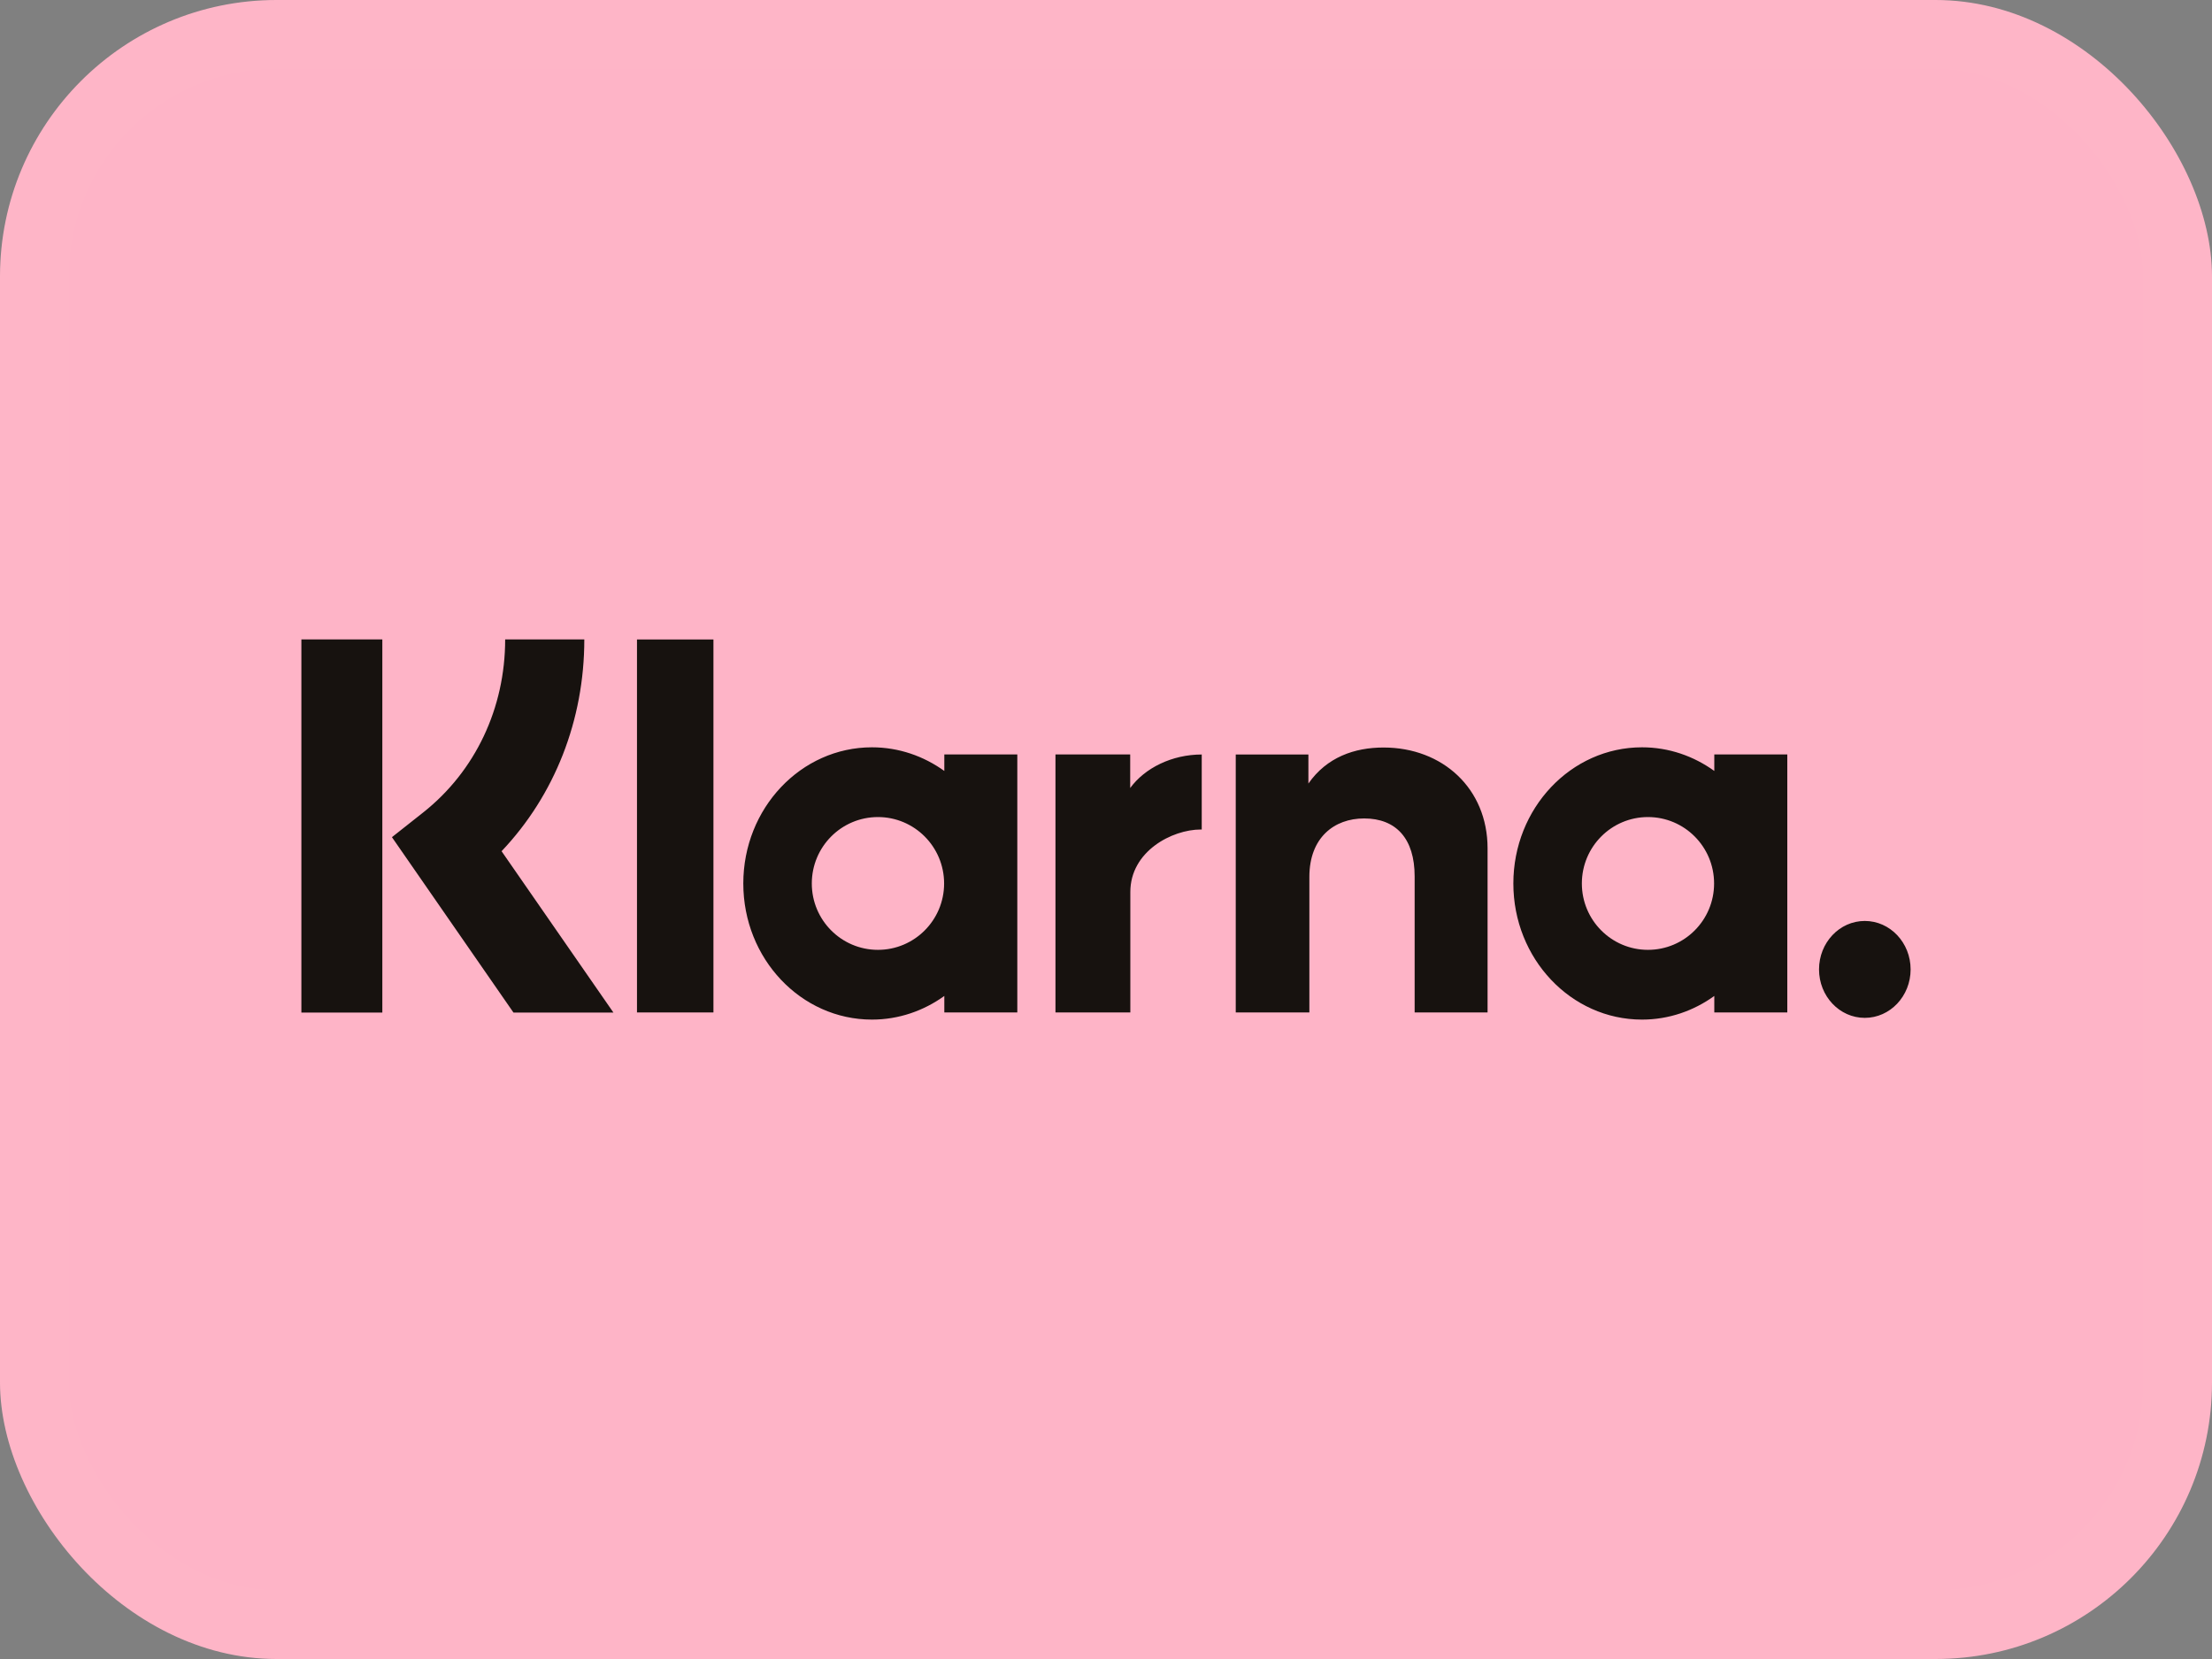 <svg width="32" height="24" viewBox="0 0 32 24" fill="none" xmlns="http://www.w3.org/2000/svg">
<rect x="0" y="0" width="32" height="24" fill="#808080" stroke="none"/>
<rect width="32" height="24" rx="4" fill="#FEB4C7"/>
<rect x="0.5" y="0.5" width="31" height="23" rx="3.5" stroke="white" stroke-opacity="0.01"/>
<path fill-rule="evenodd" clip-rule="evenodd" d="M5.531 14.648H4.36V9.25H5.531V14.648ZM8.453 9.25H7.308C7.308 10.243 6.877 11.155 6.124 11.752L5.67 12.111L7.428 14.648H8.874L7.256 12.314C8.023 11.506 8.453 10.419 8.453 9.25ZM10.321 14.647H9.215V9.251H10.321V14.647ZM13.661 10.914V11.153C13.362 10.938 13.002 10.811 12.614 10.811C11.586 10.811 10.753 11.693 10.753 12.781C10.753 13.868 11.586 14.75 12.614 14.75C13.002 14.75 13.362 14.623 13.661 14.408V14.647H14.717V10.914H13.661ZM13.658 12.781C13.658 13.311 13.229 13.741 12.701 13.741C12.172 13.741 11.744 13.311 11.744 12.781C11.744 12.25 12.172 11.82 12.701 11.82C13.229 11.82 13.658 12.25 13.658 12.781ZM24.8 11.153V10.914H25.856V14.647H24.8V14.408C24.502 14.623 24.142 14.75 23.754 14.75C22.726 14.75 21.893 13.868 21.893 12.781C21.893 11.693 22.726 10.811 23.754 10.811C24.142 10.811 24.502 10.938 24.8 11.153ZM23.84 13.741C24.369 13.741 24.797 13.311 24.797 12.781C24.797 12.25 24.369 11.82 23.84 11.82C23.312 11.82 22.884 12.25 22.884 12.781C22.884 13.311 23.312 13.741 23.84 13.741ZM26.315 14.024C26.315 13.637 26.611 13.323 26.977 13.323C27.343 13.323 27.64 13.637 27.64 14.024C27.64 14.411 27.343 14.725 26.977 14.725C26.611 14.725 26.315 14.411 26.315 14.024ZM20.016 10.814C19.595 10.814 19.195 10.953 18.928 11.335V10.915H17.877V14.647H18.942V12.685C18.942 12.118 19.301 11.84 19.734 11.84C20.198 11.84 20.465 12.133 20.465 12.678V14.647H21.52V12.273C21.52 11.405 20.867 10.814 20.016 10.814ZM16.35 10.914V11.4C16.562 11.109 16.956 10.915 17.385 10.915V12.001L17.379 12L17.372 12C16.955 12 16.352 12.316 16.352 12.904V14.647H15.269V10.914H16.35Z" fill="#17120F"/>
</svg>

